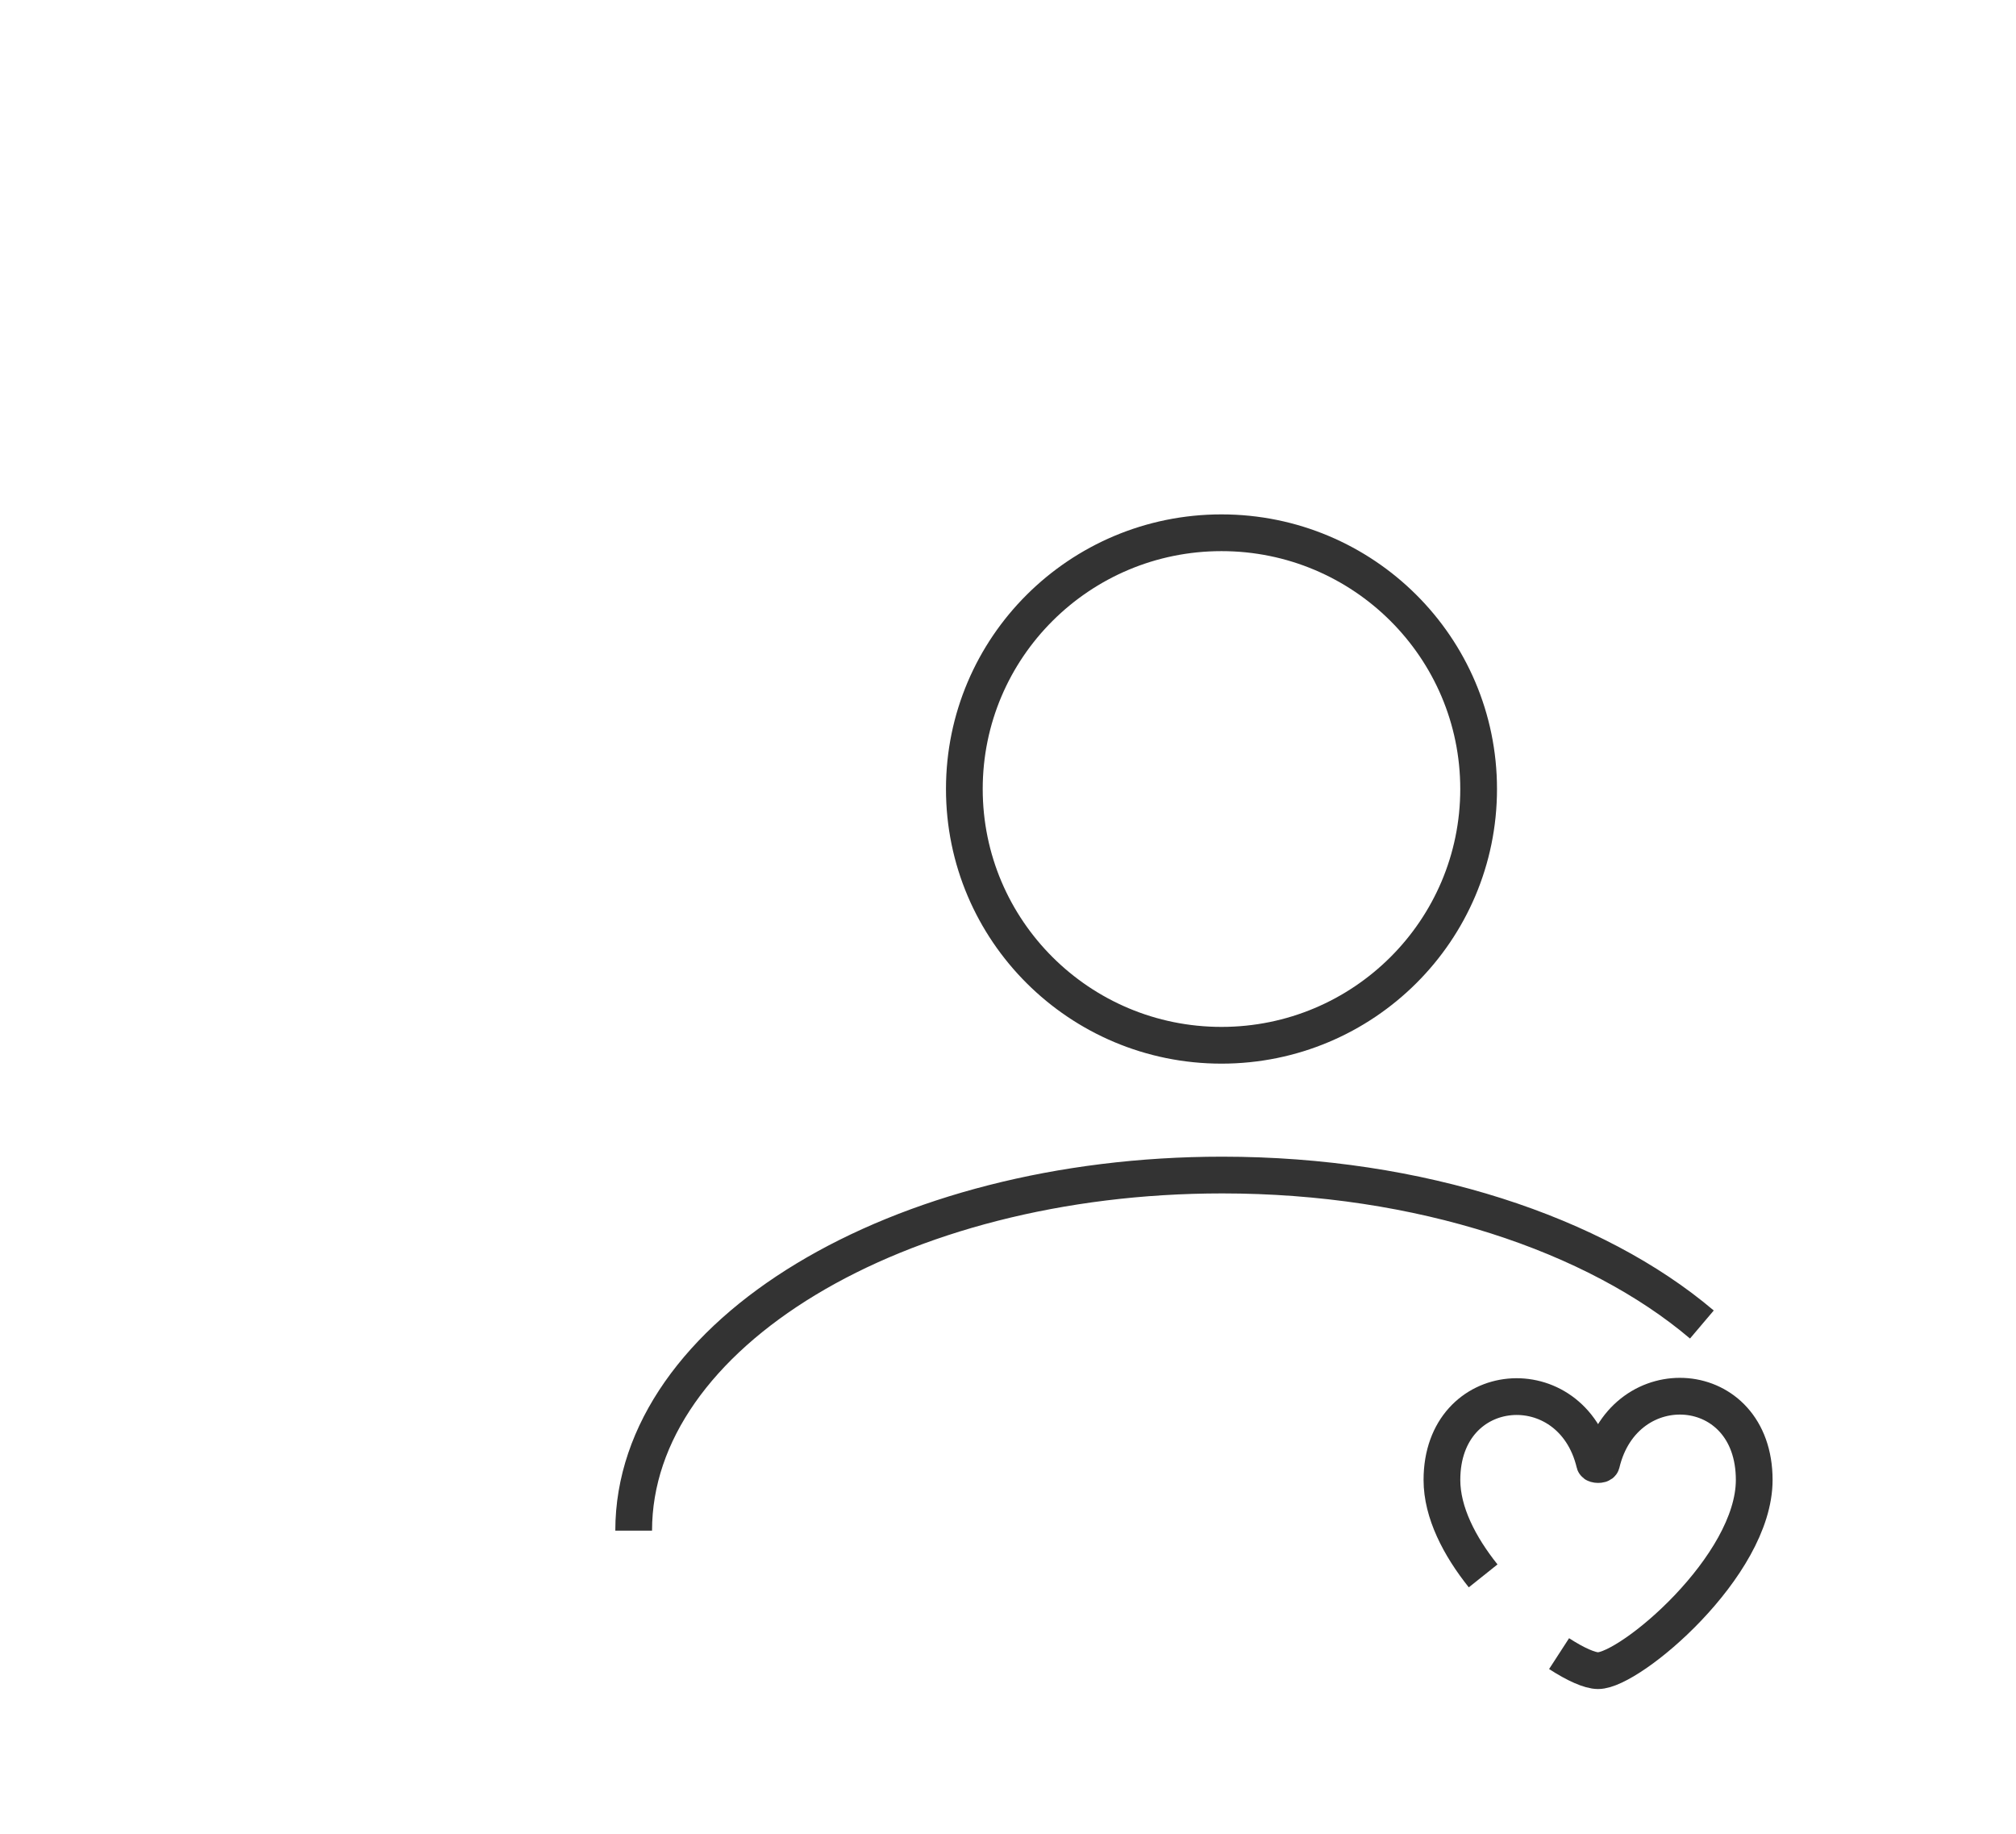<?xml version="1.0" encoding="utf-8"?>
<!-- Generator: Adobe Illustrator 15.0.0, SVG Export Plug-In . SVG Version: 6.00 Build 0)  -->
<!DOCTYPE svg PUBLIC "-//W3C//DTD SVG 1.0//EN" "http://www.w3.org/TR/2001/REC-SVG-20010904/DTD/svg10.dtd">
<svg version="1.0" id="Layer_1" xmlns="http://www.w3.org/2000/svg" xmlns:xlink="http://www.w3.org/1999/xlink" x="0px" y="0px"
	 width="109.753px" height="99.815px" viewBox="0 0 109.753 99.815" enable-background="new 0 0 109.753 99.815"
	 xml:space="preserve">
<path fill="none" stroke="#414042" stroke-width="2" stroke-miterlimit="10" d="M109.753,26"/>
<ellipse fill="none" stroke="#333333" stroke-width="2" stroke-miterlimit="10" cx="66.499" cy="42.949" rx="13.999" ry="13.949"/>
<path fill="none" stroke="#333333" stroke-width="2" stroke-miterlimit="10" d="M34.498,83.318c0-10.69,14.346-19.356,32.042-19.356
	c10.772,0,20.304,3.212,26.112,8.136"/>
<path fill="none" stroke="#333333" stroke-width="2" stroke-miterlimit="10" d="M80.744,85.781c-1.287-1.61-2.244-3.453-2.244-5.221
	c0-5.612,7.062-6.142,8.312-0.902c0.021,0.08,0.354,0.088,0.377,0c1.25-5.233,8.312-4.778,8.312,0.902
	c0,4.694-6.752,10.38-8.5,10.38c-0.446,0-1.219-0.341-2.123-0.927"/>
</svg>
